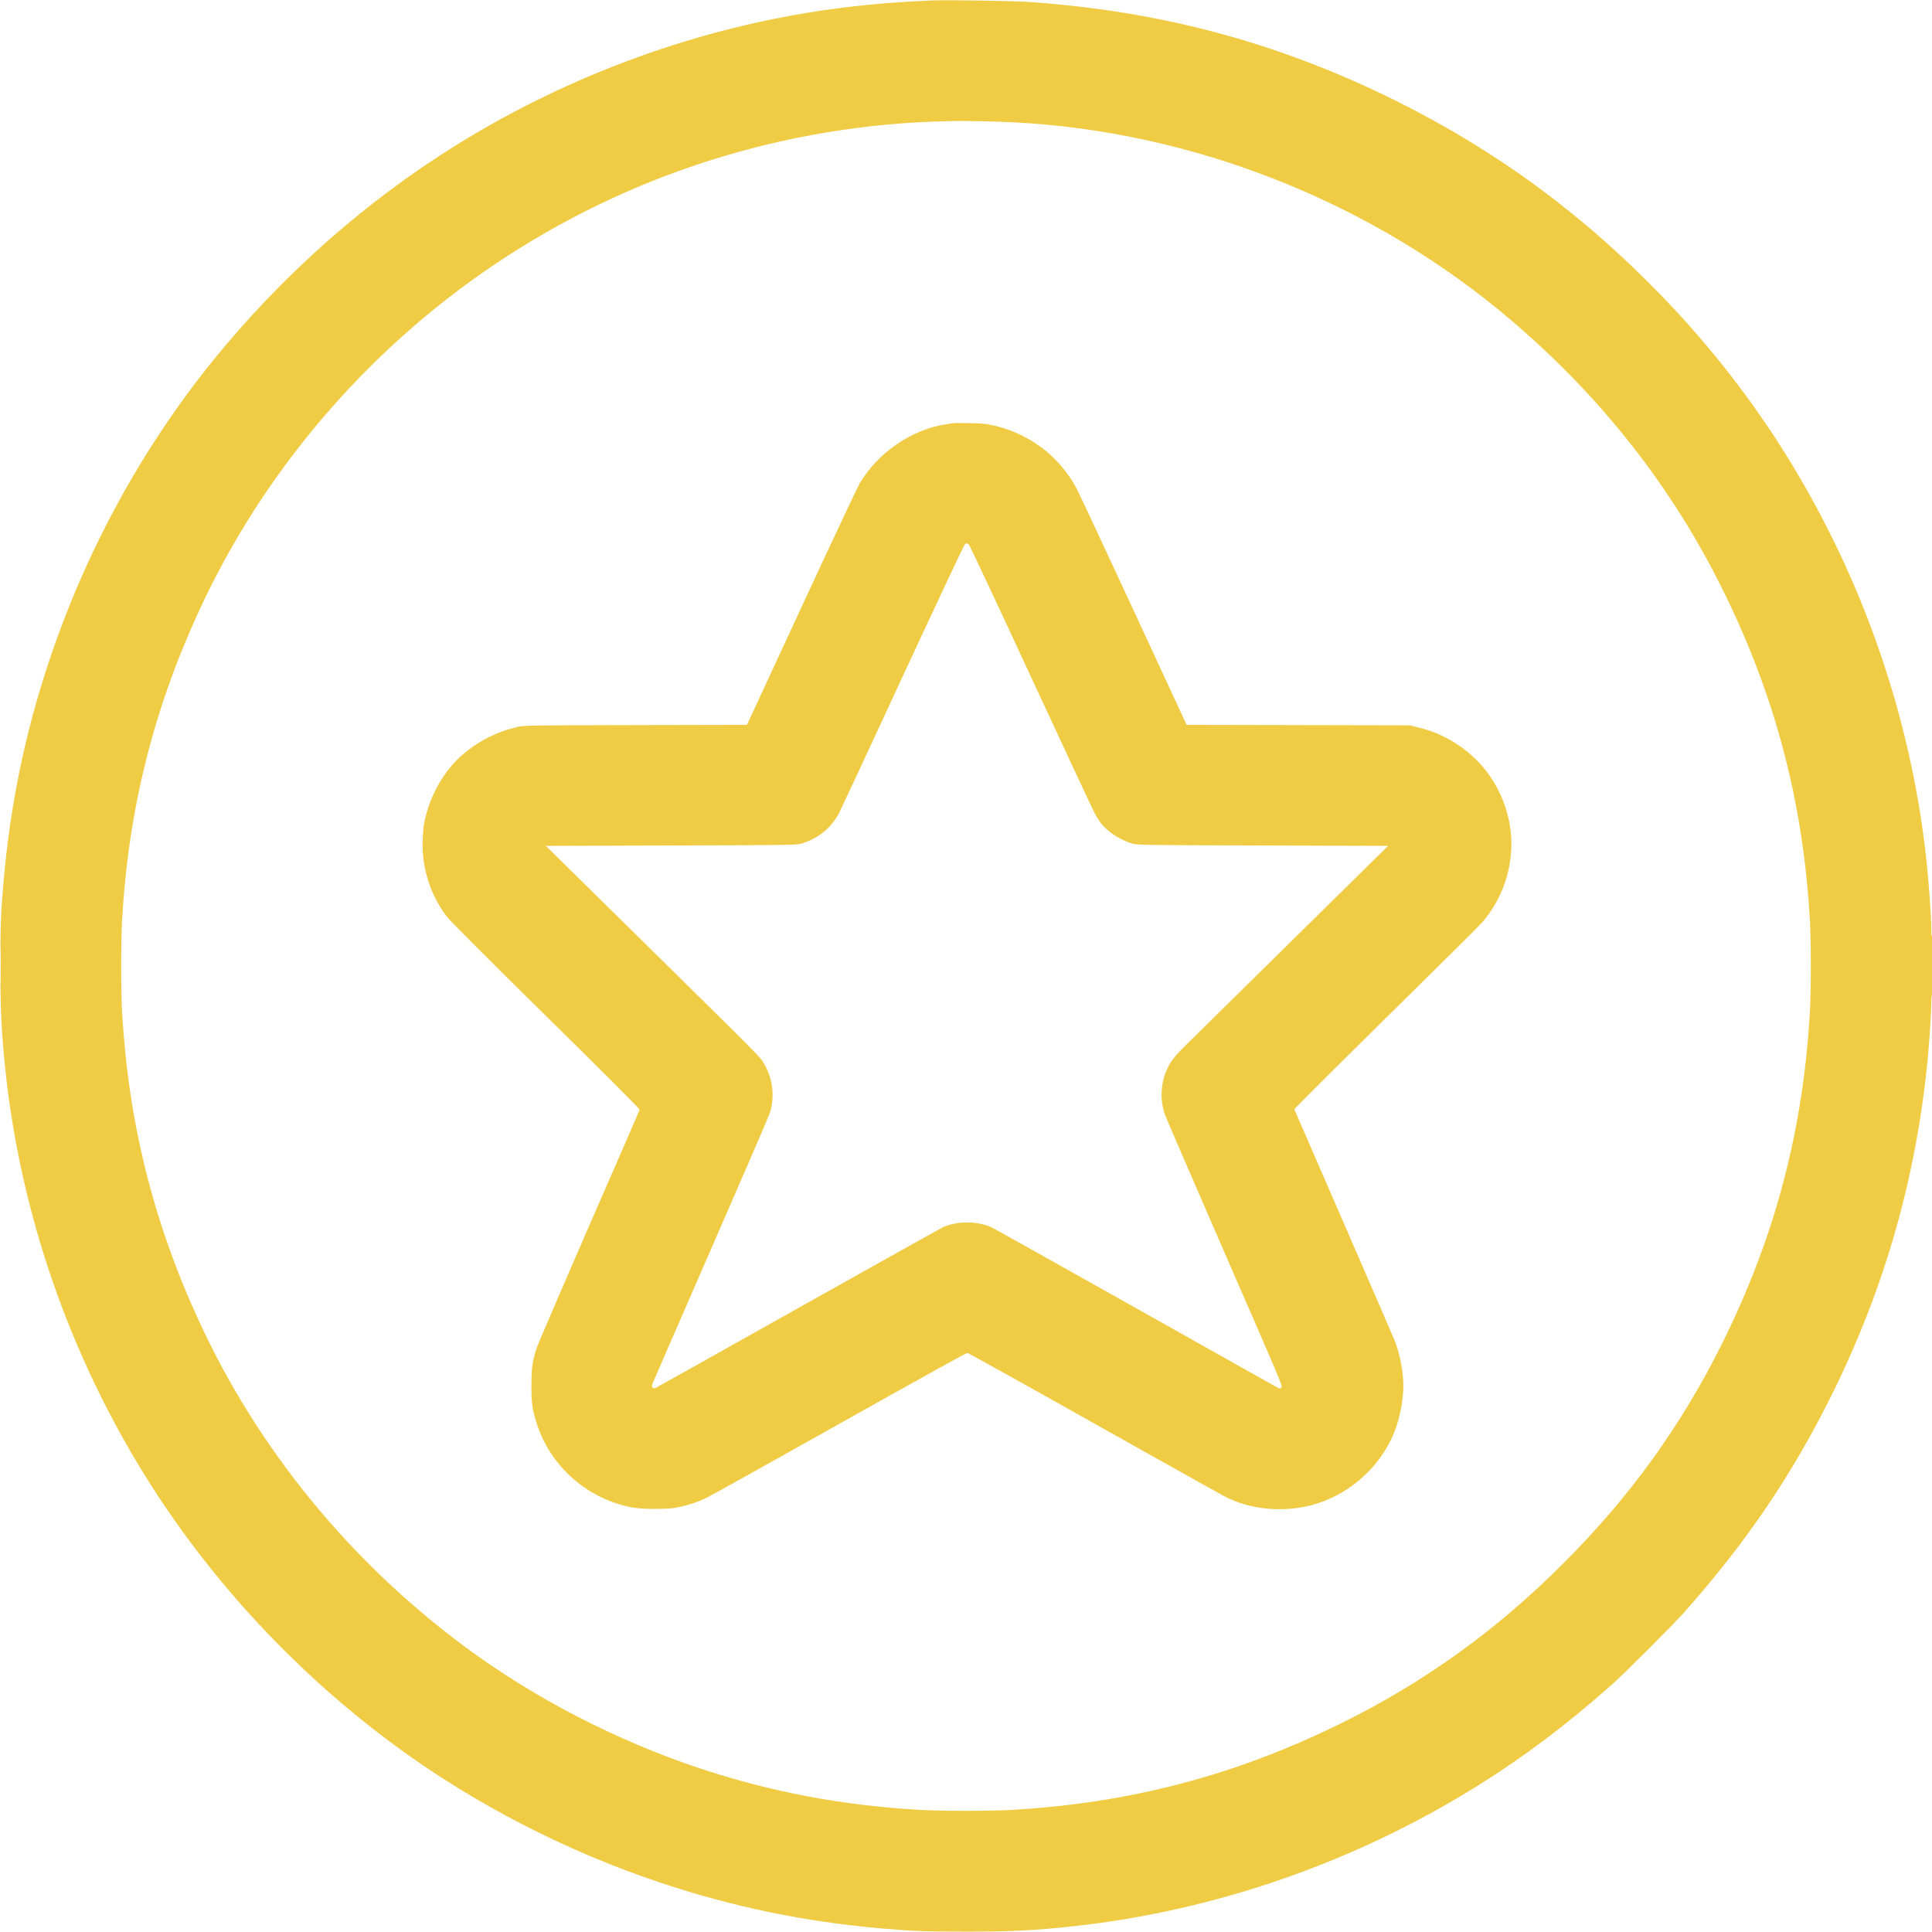 <svg width="16" height="16" viewBox="0 0 16 16" fill="none" xmlns="http://www.w3.org/2000/svg">
<path fill-rule="evenodd" clip-rule="evenodd" d="M7.712 0.004C7.402 0.018 7.166 0.038 6.899 0.074C5.805 0.222 4.724 0.613 3.773 1.205C3.018 1.675 2.33 2.286 1.759 2.992C1.174 3.716 0.71 4.567 0.41 5.465C0.208 6.066 0.084 6.669 0.029 7.306C0.007 7.559 0.003 7.666 0.003 8C0.003 8.38 0.013 8.569 0.048 8.893C0.177 10.066 0.576 11.215 1.205 12.227C1.743 13.091 2.464 13.866 3.296 14.474C3.942 14.945 4.689 15.33 5.462 15.589C6.064 15.791 6.668 15.916 7.306 15.971C7.56 15.993 7.665 15.997 8 15.997C8.381 15.997 8.57 15.987 8.893 15.952C10.066 15.823 11.215 15.424 12.227 14.795C12.616 14.553 12.978 14.281 13.35 13.95C13.462 13.85 13.85 13.462 13.95 13.35C14.461 12.774 14.84 12.216 15.168 11.555C15.614 10.656 15.877 9.725 15.968 8.73C15.98 8.6 15.994 8.376 15.994 8.309C15.994 8.269 15.996 8.243 16 8.243C16.004 8.243 16.006 8.157 16.006 7.996C16.006 7.834 16.004 7.751 16 7.754C15.996 7.756 15.994 7.734 15.994 7.692C15.994 7.583 15.974 7.312 15.952 7.107C15.823 5.935 15.424 4.785 14.795 3.773C14.505 3.307 14.17 2.877 13.787 2.477C13.118 1.78 12.399 1.251 11.555 0.832C10.59 0.354 9.618 0.092 8.519 0.016C8.391 0.007 7.832 -0.002 7.712 0.004ZM7.856 1.003C6.504 1.031 5.205 1.442 4.09 2.194C3.03 2.908 2.172 3.916 1.645 5.066C1.267 5.888 1.062 6.715 1.011 7.622C1.001 7.791 1.001 8.208 1.011 8.378C1.062 9.284 1.267 10.113 1.645 10.934C2.131 11.994 2.894 12.929 3.853 13.64C4.423 14.062 5.099 14.412 5.793 14.644C6.383 14.84 6.978 14.953 7.626 14.989C7.79 14.999 8.21 14.999 8.374 14.989C9.358 14.934 10.243 14.7 11.12 14.265C11.804 13.926 12.395 13.5 12.947 12.947C13.5 12.395 13.926 11.804 14.265 11.12C14.7 10.243 14.934 9.358 14.989 8.374C14.999 8.21 14.999 7.79 14.989 7.626C14.934 6.642 14.7 5.757 14.265 4.88C13.848 4.037 13.269 3.298 12.531 2.666C11.382 1.68 9.886 1.084 8.374 1.012C8.22 1.004 7.977 1 7.856 1.003ZM7.898 3.504C7.889 3.506 7.86 3.51 7.834 3.514C7.552 3.556 7.275 3.745 7.121 4C7.105 4.026 6.888 4.488 6.639 5.025L6.186 6.003L5.264 6.005C4.348 6.007 4.342 6.007 4.283 6.021C4.117 6.059 3.968 6.134 3.835 6.246C3.678 6.379 3.558 6.59 3.514 6.81C3.502 6.872 3.496 6.989 3.502 7.064C3.517 7.26 3.584 7.436 3.7 7.59C3.725 7.624 4.009 7.908 4.519 8.411C5.033 8.917 5.299 9.184 5.297 9.19C5.296 9.196 5.108 9.628 4.88 10.15C4.652 10.673 4.458 11.126 4.447 11.156C4.409 11.272 4.401 11.325 4.401 11.472C4.4 11.622 4.409 11.68 4.451 11.806C4.554 12.115 4.811 12.362 5.126 12.457C5.226 12.488 5.294 12.496 5.43 12.496C5.537 12.495 5.569 12.493 5.623 12.481C5.708 12.463 5.776 12.44 5.846 12.407C5.878 12.392 6.375 12.115 6.95 11.792C7.526 11.468 8.003 11.204 8.01 11.204C8.017 11.203 8.489 11.466 9.059 11.787C9.629 12.107 10.122 12.383 10.154 12.399C10.353 12.498 10.601 12.525 10.832 12.472C11.17 12.395 11.46 12.132 11.567 11.805C11.6 11.703 11.622 11.575 11.622 11.48C11.623 11.368 11.594 11.216 11.553 11.11C11.543 11.084 11.352 10.642 11.128 10.128C10.904 9.614 10.72 9.19 10.719 9.187C10.718 9.183 11.058 8.844 11.475 8.433C11.892 8.022 12.252 7.666 12.273 7.641C12.47 7.415 12.556 7.101 12.5 6.811C12.439 6.5 12.245 6.244 11.962 6.103C11.893 6.068 11.829 6.045 11.744 6.024L11.677 6.007L10.752 6.005L9.827 6.003L9.386 5.051C9.144 4.528 8.931 4.073 8.914 4.042C8.767 3.771 8.515 3.584 8.21 3.519C8.167 3.51 8.118 3.506 8.032 3.504C7.967 3.503 7.906 3.503 7.898 3.504ZM7.989 4.51C7.982 4.517 7.751 5.008 7.475 5.603C7.2 6.198 6.963 6.706 6.949 6.733C6.883 6.858 6.775 6.945 6.634 6.987C6.598 6.998 6.531 6.999 5.558 7.002L4.52 7.005L5.342 7.814C6.308 8.766 6.294 8.751 6.328 8.81C6.402 8.935 6.419 9.09 6.372 9.226C6.364 9.251 6.146 9.754 5.888 10.346C5.63 10.937 5.414 11.434 5.407 11.451C5.397 11.478 5.397 11.482 5.405 11.491C5.411 11.496 5.42 11.498 5.426 11.496C5.432 11.494 5.962 11.197 6.605 10.836C7.247 10.476 7.787 10.174 7.805 10.165C7.926 10.11 8.093 10.11 8.214 10.165C8.232 10.174 8.767 10.473 9.402 10.83C10.037 11.187 10.567 11.485 10.579 11.491C10.599 11.502 10.601 11.502 10.612 11.49C10.623 11.479 10.607 11.441 10.143 10.378C9.88 9.772 9.657 9.258 9.649 9.235C9.597 9.092 9.615 8.925 9.696 8.797C9.719 8.761 9.757 8.718 9.823 8.653C9.875 8.602 10.273 8.21 10.707 7.782L11.496 7.005L10.457 7.002C9.482 6.999 9.415 6.998 9.379 6.987C9.28 6.957 9.176 6.891 9.123 6.824C9.107 6.804 9.081 6.764 9.066 6.736C9.051 6.708 8.813 6.198 8.537 5.603C8.262 5.008 8.031 4.517 8.024 4.51C8.017 4.504 8.009 4.499 8.006 4.499C8.004 4.499 7.996 4.504 7.989 4.51ZM0.003 8.003C0.003 8.14 0.004 8.196 0.005 8.126C0.006 8.056 0.006 7.944 0.005 7.876C0.004 7.809 0.003 7.866 0.003 8.003Z" fill="#EFCC44"/>
</svg>
